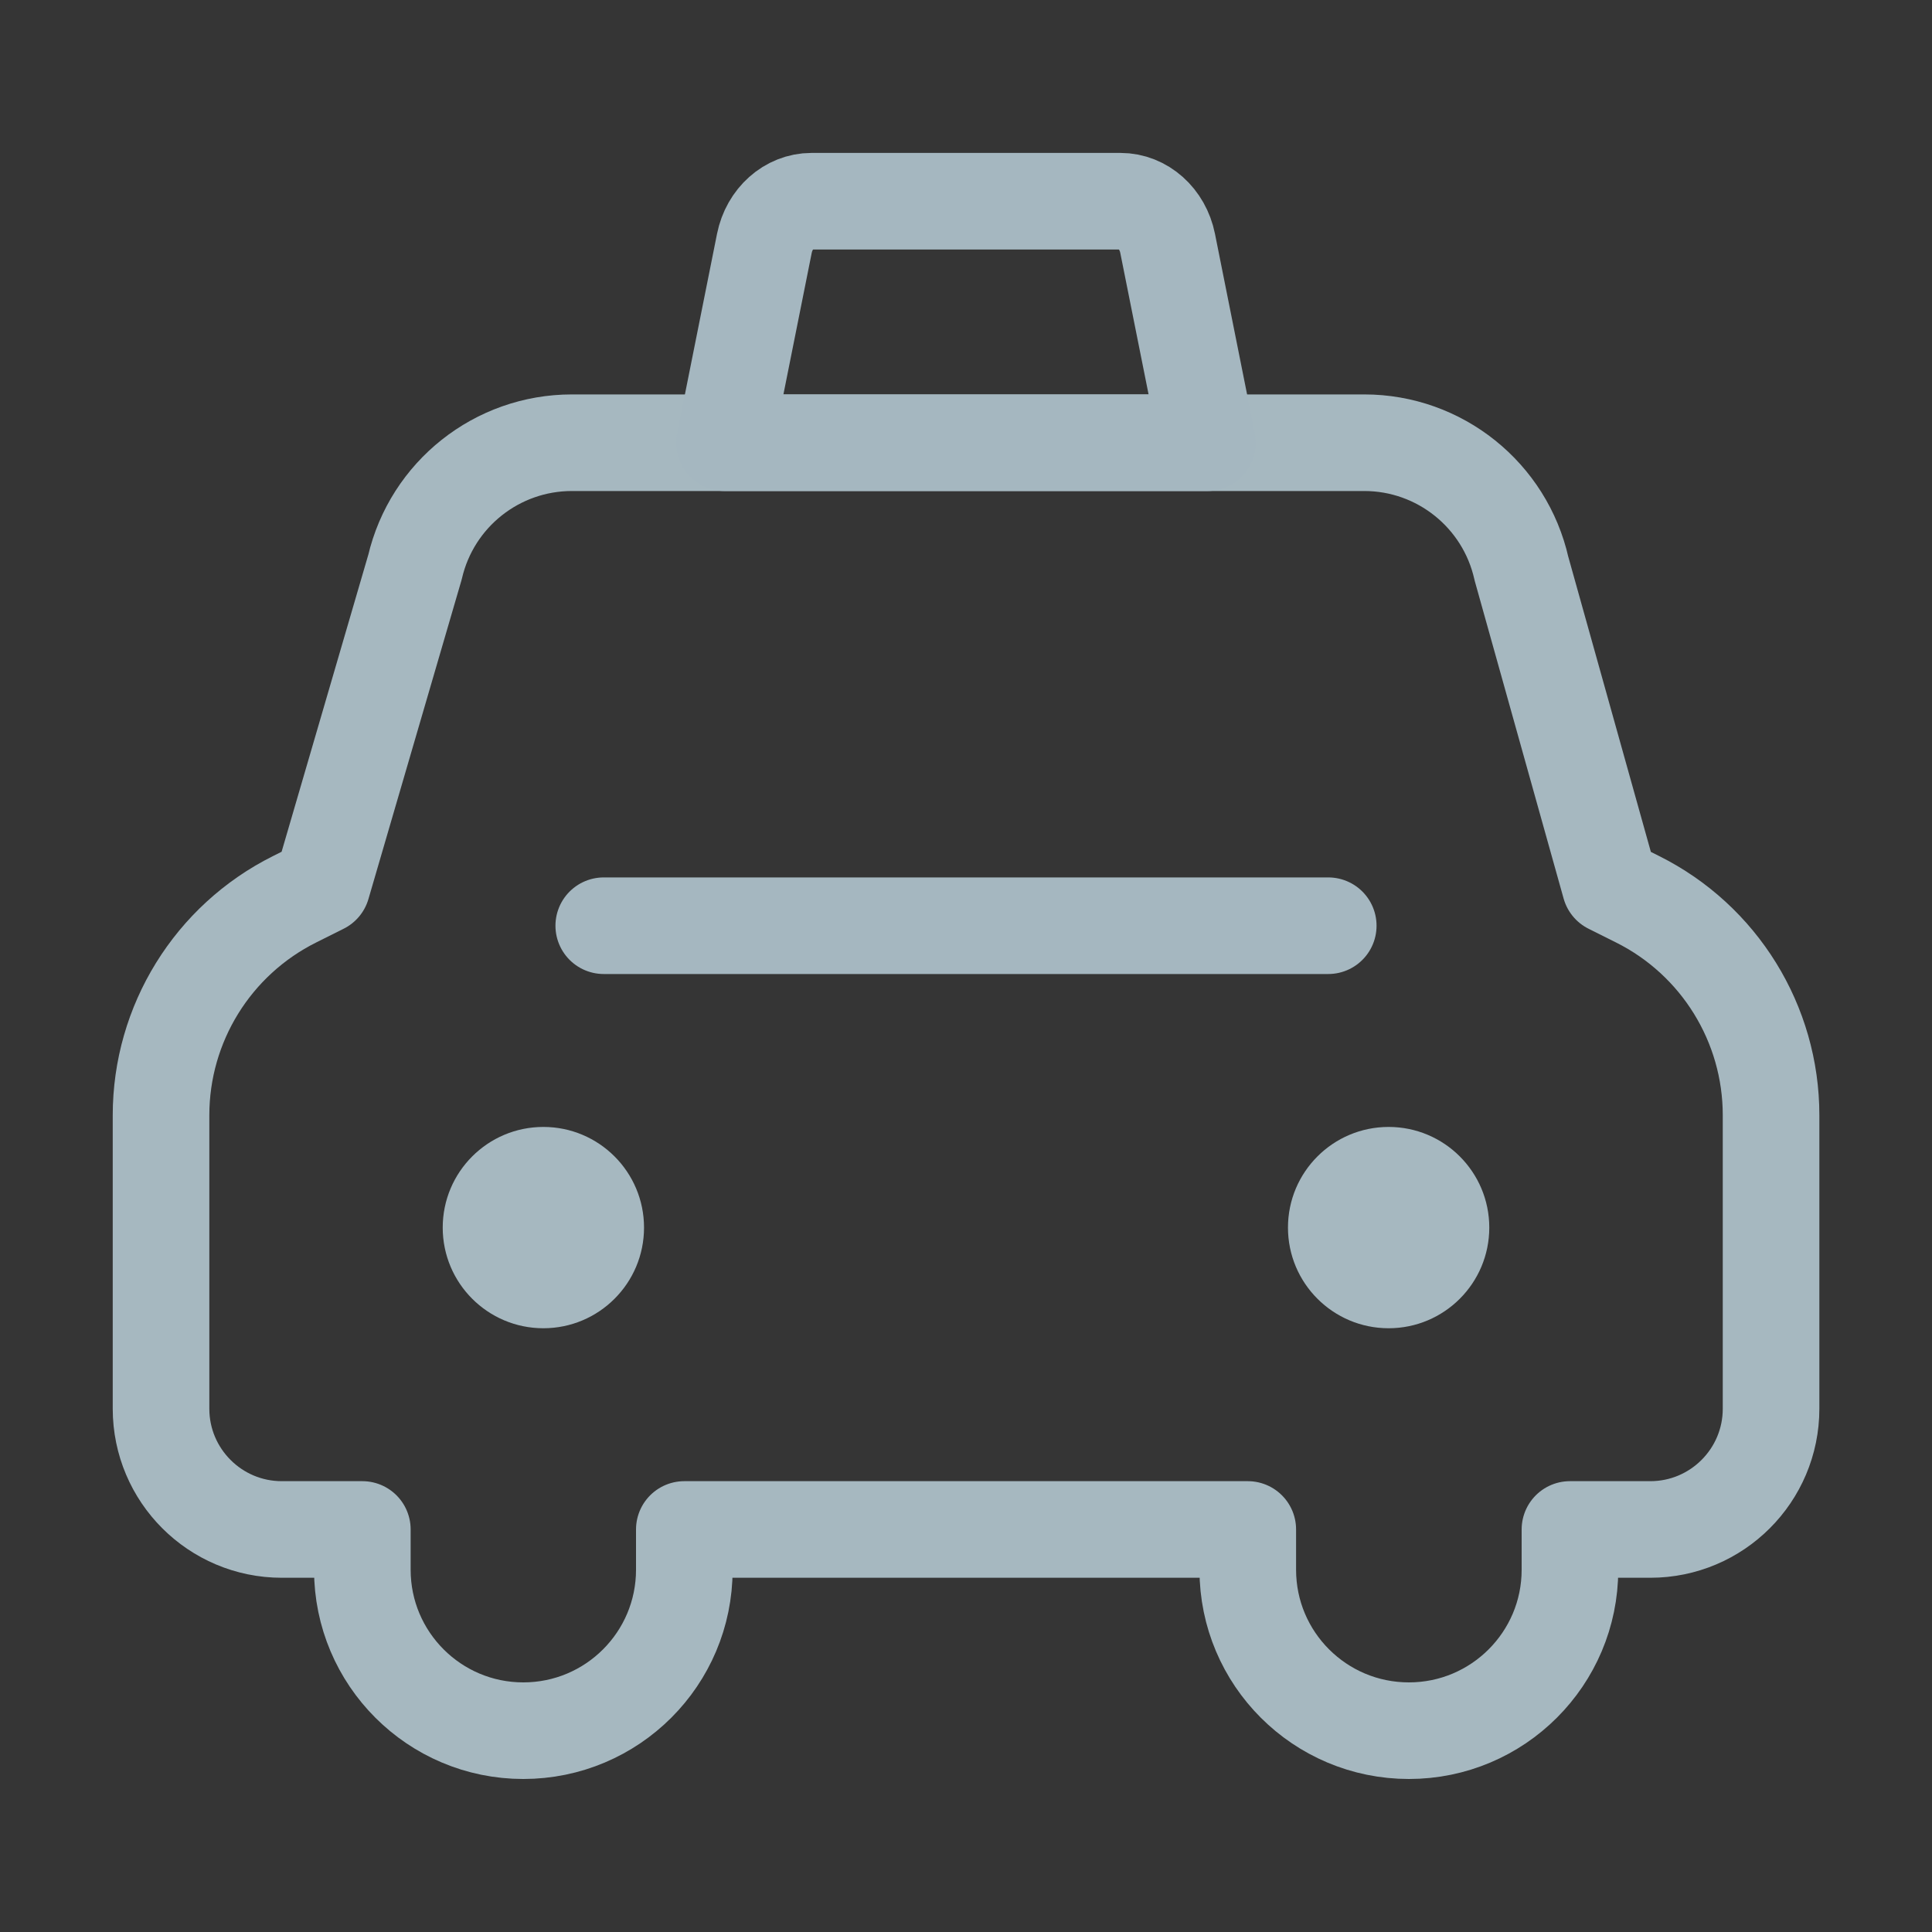 <?xml version="1.0" encoding="UTF-8"?>
<svg width="20px" height="20px" viewBox="0 0 20 20" version="1.1" xmlns="http://www.w3.org/2000/svg" xmlns:xlink="http://www.w3.org/1999/xlink">
    <rect x="0" y="0" width="20" height="20" fill="#333333" stroke="none"/>
    <title>taxi</title>
    <g id="Page-1" stroke="none" stroke-width="1" fill="none" fill-rule="evenodd">
        <g id="taxi">
            <g id="Group" transform="translate(1.667, 4.583)">
                <path d="M0,10 L0,6.962 C0,6.015 0.535,5.149 1.383,4.726 L1.667,4.584 L2.629,1.288 C2.805,0.534 3.478,0 4.253,0 L12.456,0 C13.236,0 13.912,0.542 14.083,1.303 L15.001,4.584 L15.285,4.726 C16.132,5.149 16.667,6.015 16.667,6.962 L16.667,10 C16.667,10.69 16.107,11.25 15.417,11.25 L14.585,11.25 L14.585,11.667 C14.585,12.587 13.838,13.333 12.918,13.333 C11.996,13.333 11.25,12.587 11.25,11.667 L11.25,11.25 L5.417,11.25 L5.417,11.667 C5.417,12.587 4.671,13.333 3.75,13.333 C2.83,13.333 2.084,12.587 2.084,11.667 L2.084,11.25 L1.25,11.25 C0.56,11.25 0,10.69 0,10 Z" id="Path" stroke="#A5B7C0" stroke-linejoin="round"></path>
                <circle id="Oval" fill="#A5B7C0" cx="3.958" cy="8.125" r="1.042"></circle>
                <circle id="Oval" fill="#A5B7C0" cx="12.708" cy="8.125" r="1.042"></circle>
            </g>
            <rect id="Rectangle" fill-opacity="0.01" fill="#FFFFFF" x="0" y="0" width="20" height="20"></rect>
            <path d="M7.5,4.583 L12.5,4.583 L12.087,2.518 C12.036,2.264 11.833,2.083 11.599,2.083 L8.401,2.083 C8.167,2.083 7.964,2.264 7.913,2.518 L7.5,4.583 Z" id="Path" stroke="#A5B7C0" stroke-linecap="round" stroke-linejoin="round"></path>
            <line x1="6.25" y1="9.583" x2="13.75" y2="9.583" id="Path" stroke="#A5B7C0" stroke-linecap="round" stroke-linejoin="round"></line>
        </g>
    </g>
</svg>